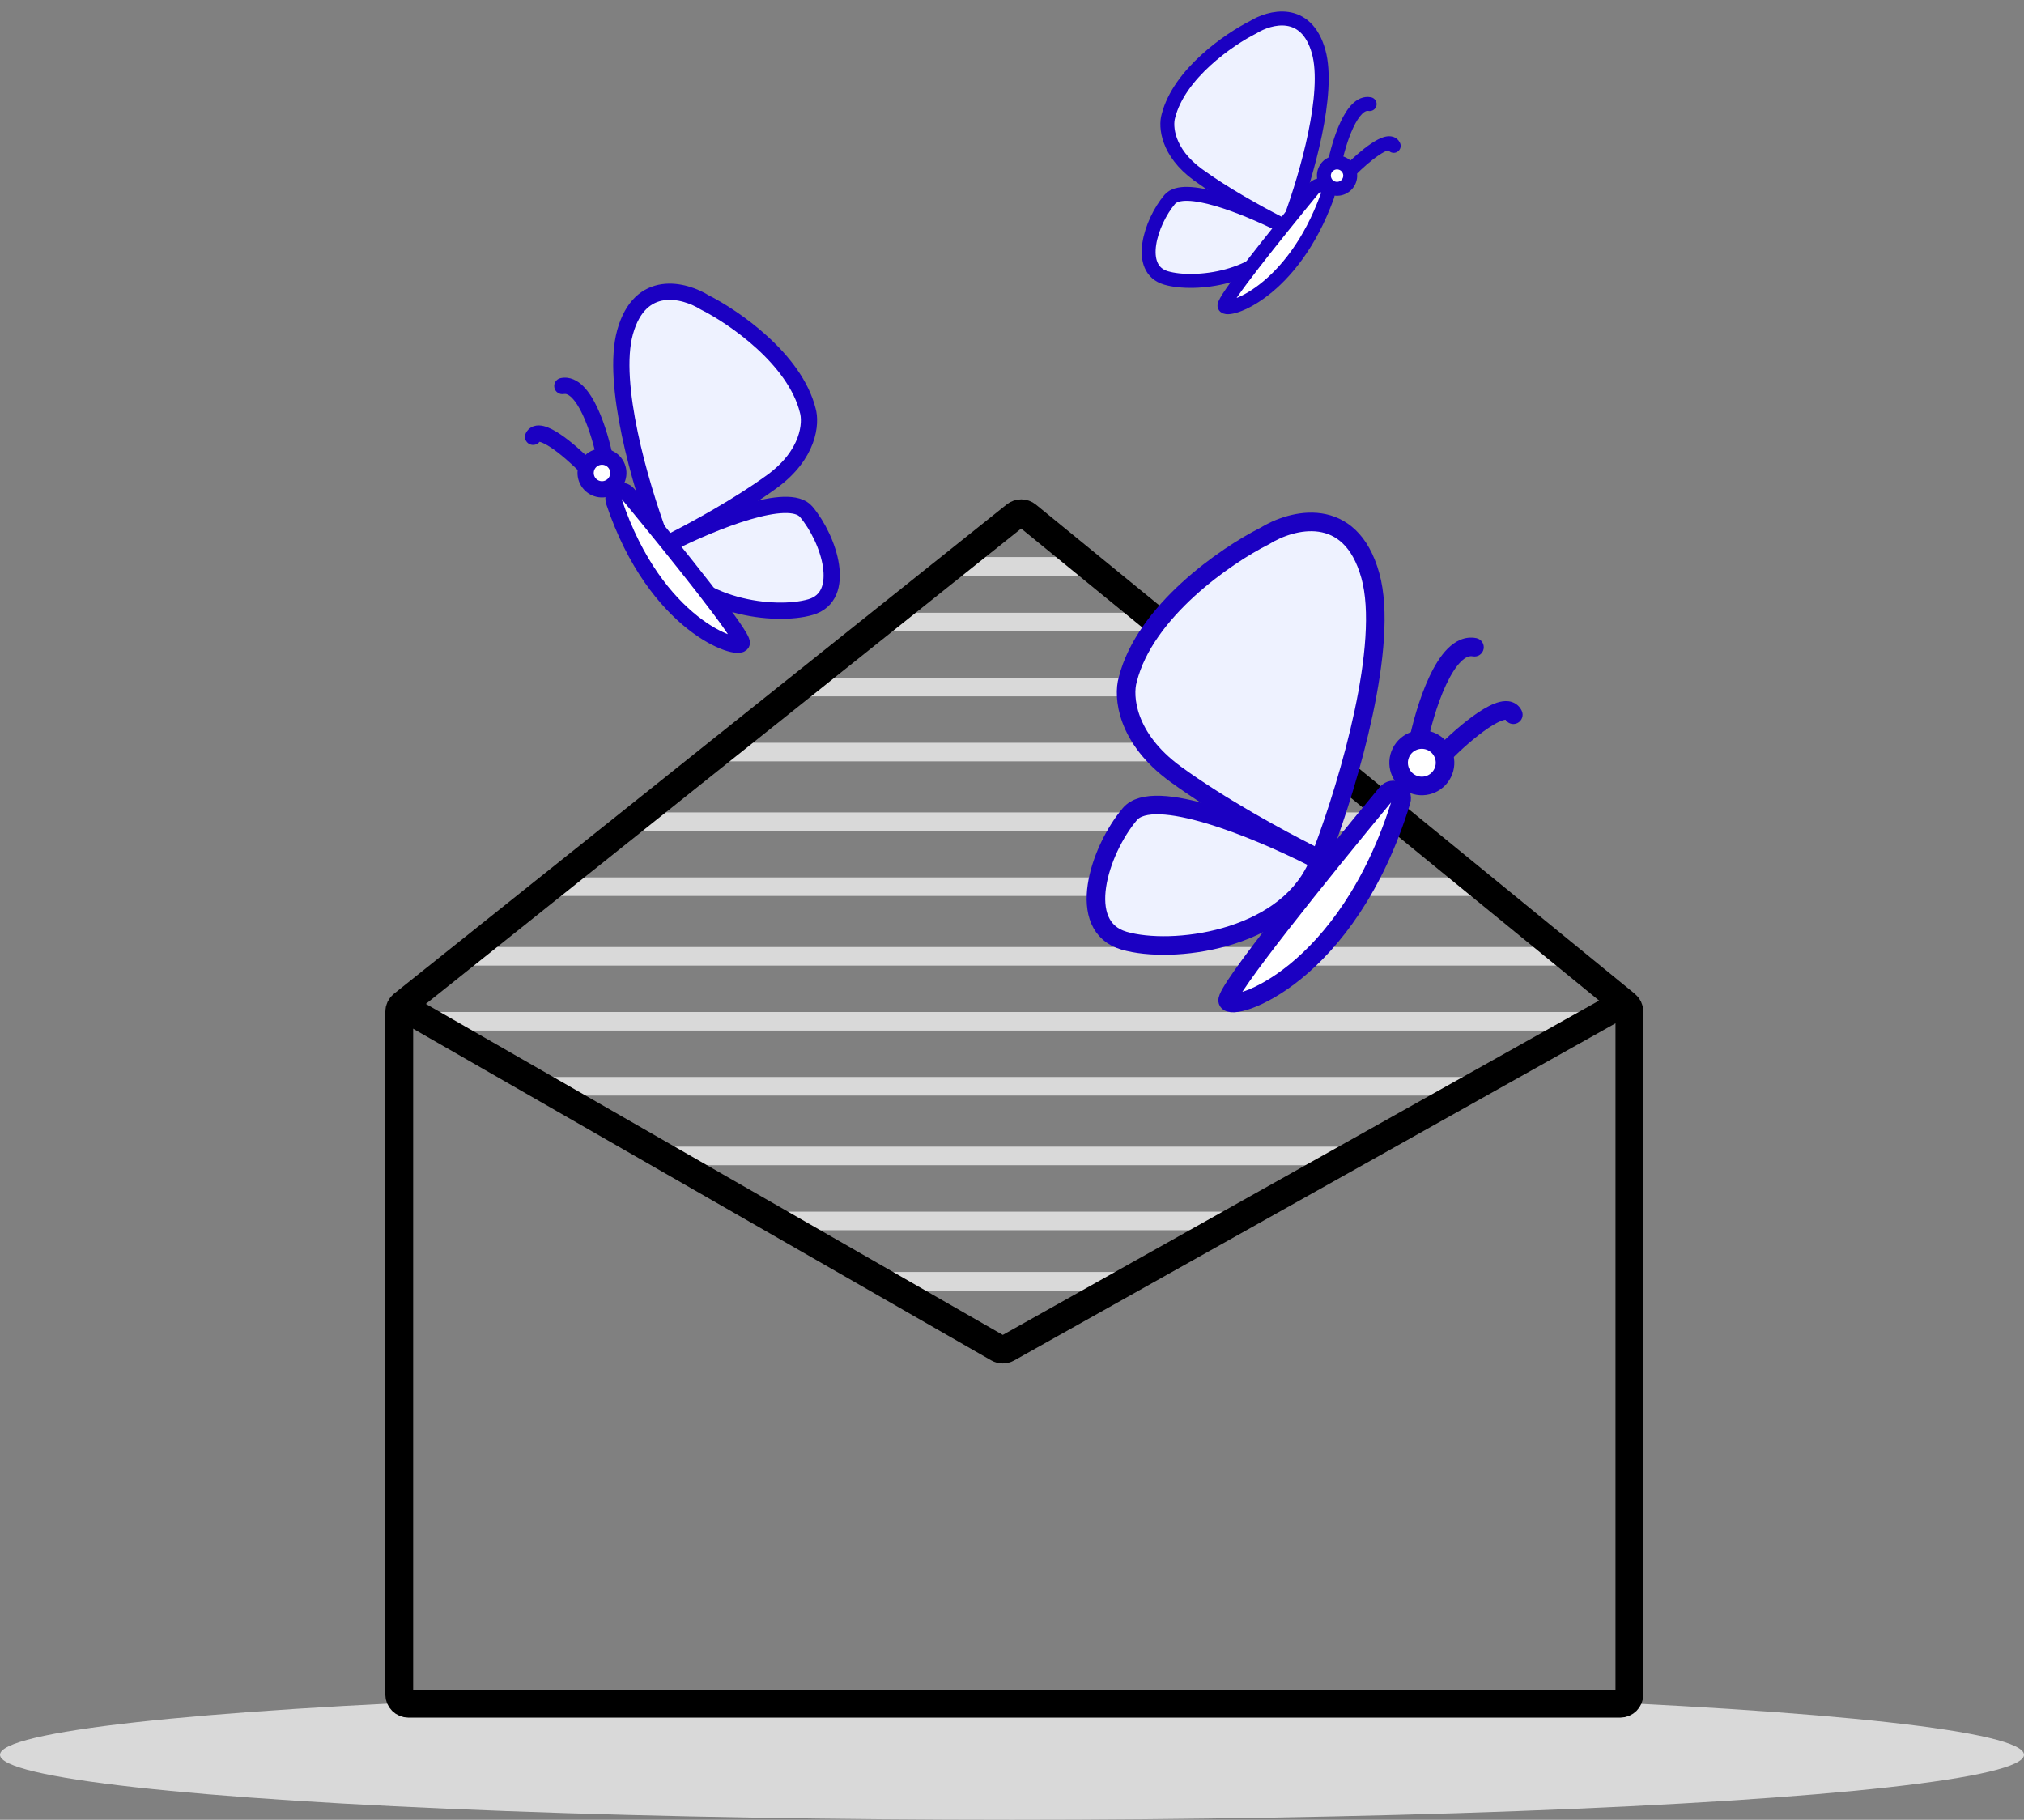 <svg width="218" height="196" viewBox="0 0 218 196" fill="none" xmlns="http://www.w3.org/2000/svg">
<rect x="0" y="0" width="218" height="196" fill="#808080" stroke="none"/>
<ellipse cx="109" cy="189" rx="109" ry="7" fill="#D9D9D9"/>
<path d="M77.5 81H142" stroke="#D9D9D9" stroke-width="2"/>
<path d="M68 88.5H152" stroke="#D9D9D9" stroke-width="2"/>
<path d="M58.5 95.5H160.5" stroke="#D9D9D9" stroke-width="2"/>
<path d="M50.5 103H169" stroke="#D9D9D9" stroke-width="2"/>
<path d="M46 110H171.5" stroke="#D9D9D9" stroke-width="2"/>
<path d="M58.5 117H160" stroke="#D9D9D9" stroke-width="2"/>
<path d="M71.5 124.5H145" stroke="#D9D9D9" stroke-width="2"/>
<path d="M84 131.5H134" stroke="#D9D9D9" stroke-width="2"/>
<path d="M94.5 138H121" stroke="#D9D9D9" stroke-width="2"/>
<path d="M86.5 74H133" stroke="#D9D9D9" stroke-width="2"/>
<path d="M102.5 61H117.5" stroke="#D9D9D9" stroke-width="2"/>
<path d="M94.5 67H125" stroke="#D9D9D9" stroke-width="2"/>
<path d="M43 182.5V108.981C43 108.677 43.138 108.39 43.376 108.2L109.369 55.504C109.737 55.21 110.261 55.213 110.625 55.511L175.133 108.2C175.365 108.39 175.5 108.674 175.5 108.974V182.5C175.5 183.052 175.052 183.5 174.5 183.5H44C43.448 183.5 43 183.052 43 182.5Z" stroke="black" stroke-width="3"/>
<path d="M43.5 108.5L107.508 145.218C107.813 145.393 108.188 145.395 108.495 145.223L174 108.5" stroke="black" stroke-width="3"/>
<path d="M147.597 62.004C149.653 69.406 145.293 84.156 142.532 91.521C142.327 92.067 141.7 92.309 141.179 92.047C137.82 90.361 131.448 86.9 126.612 83.378C121.26 79.48 120.952 74.971 121.467 73.204C123.316 65.821 132.061 59.819 136.203 57.741C139.104 55.93 145.444 54.247 147.597 62.004Z" fill="#EEF2FF" stroke="#1B00C2" stroke-width="2"/>
<path d="M121.693 87.685C124.23 84.672 135.376 89.273 141.331 92.288C141.781 92.516 141.984 93.048 141.77 93.505C138.105 101.339 126.198 102.812 121.069 101.318C115.767 99.773 118.377 91.622 121.693 87.685Z" fill="#EEF2FF" stroke="#1B00C2" stroke-width="2"/>
<path d="M132.231 107.801C131.932 106.809 142.265 93.996 149.333 85.453C150.004 84.643 151.23 85.273 150.922 86.278C145.121 105.178 132.628 109.121 132.231 107.801Z" fill="white" stroke="#1B00C2" stroke-width="2"/>
<circle cx="153.141" cy="82.151" r="2.5" transform="rotate(20.787 153.141 82.151)" fill="white" stroke="#1B00C2" stroke-width="2"/>
<path d="M158.621 70.693C159.163 70.799 159.688 70.445 159.794 69.903C159.9 69.361 159.546 68.836 159.004 68.73L158.813 69.712L158.621 70.693ZM152.683 80.232L153.664 80.424C154.023 78.589 154.75 75.892 155.751 73.755C156.255 72.681 156.795 71.82 157.34 71.275C157.88 70.736 158.291 70.629 158.621 70.693L158.813 69.712L159.004 68.73C157.764 68.488 156.715 69.073 155.927 69.86C155.142 70.643 154.484 71.745 153.94 72.907C152.845 75.243 152.078 78.113 151.701 80.04L152.683 80.232Z" fill="#1B00C2"/>
<path d="M162.098 77.416C162.338 77.913 162.936 78.121 163.433 77.88C163.931 77.64 164.139 77.042 163.898 76.544L162.998 76.98L162.098 77.416ZM155.564 81.132L156.275 81.836C157.309 80.792 158.897 79.355 160.305 78.411C161.024 77.929 161.607 77.636 162.001 77.541C162.194 77.495 162.25 77.519 162.224 77.511C162.203 77.504 162.17 77.489 162.138 77.461C162.106 77.433 162.096 77.411 162.098 77.416L162.998 76.98L163.898 76.544C163.673 76.079 163.293 75.746 162.807 75.597C162.362 75.462 161.911 75.505 161.532 75.597C160.781 75.778 159.957 76.236 159.19 76.75C157.628 77.799 155.934 79.339 154.854 80.429L155.564 81.132Z" fill="#1B00C2"/>
<path d="M67.324 35.78C65.799 41.272 68.962 52.132 71.045 57.757C71.247 58.303 71.876 58.549 72.396 58.285C74.98 56.976 79.597 54.448 83.127 51.877C87.158 48.942 87.39 45.546 87.002 44.215C85.61 38.655 79.024 34.135 75.905 32.57C73.72 31.207 68.946 29.939 67.324 35.78Z" fill="#EEF2FF" stroke="#1B00C2" stroke-width="1.75"/>
<path d="M86.832 55.122C84.949 52.886 76.769 56.219 72.24 58.49C71.789 58.716 71.583 59.251 71.808 59.702C74.674 65.429 83.483 66.501 87.302 65.388C91.296 64.225 89.33 58.087 86.832 55.122Z" fill="#EEF2FF" stroke="#1B00C2" stroke-width="1.75"/>
<path d="M79.896 69.272C80.112 68.555 72.955 59.641 67.673 53.237C67.004 52.426 65.802 53.052 66.136 54.049C70.626 67.434 79.603 70.242 79.896 69.272Z" fill="white" stroke="#1B00C2" stroke-width="1.75"/>
<circle cx="2.636" cy="2.636" r="1.761" transform="matrix(-0.935 0.355 0.355 0.935 66.367 47.543)" fill="white" stroke="#1B00C2" stroke-width="1.75"/>
<path d="M60.737 42.436C60.262 42.529 59.803 42.219 59.71 41.745C59.617 41.271 59.927 40.811 60.401 40.718L60.569 41.577L60.737 42.436ZM65.185 49.5L64.326 49.668C64.058 48.291 63.512 46.271 62.764 44.674C62.387 43.87 61.988 43.236 61.592 42.841C61.2 42.45 60.929 42.398 60.737 42.436L60.569 41.577L60.401 40.718C61.391 40.525 62.22 40.995 62.828 41.603C63.434 42.207 63.936 43.051 64.349 43.932C65.179 45.703 65.759 47.875 66.044 49.332L65.185 49.5Z" fill="#1B00C2"/>
<path d="M58.205 47.431C57.994 47.865 57.471 48.047 57.036 47.837C56.601 47.627 56.419 47.103 56.63 46.668L57.417 47.049L58.205 47.431ZM63.015 50.176L62.394 50.792C61.617 50.009 60.428 48.933 59.377 48.228C58.839 47.867 58.414 47.657 58.139 47.591C58.005 47.558 57.987 47.58 58.036 47.566C58.121 47.54 58.185 47.471 58.205 47.431L57.417 47.049L56.63 46.668C56.813 46.288 57.125 46.014 57.526 45.892C57.889 45.781 58.253 45.818 58.55 45.889C59.137 46.031 59.773 46.386 60.352 46.775C61.539 47.571 62.821 48.737 63.637 49.561L63.015 50.176Z" fill="#1B00C2"/>
<path d="M142.028 5.578C143.267 10.037 140.746 18.802 139.033 23.477C138.833 24.024 138.206 24.269 137.686 24.004C135.533 22.905 131.857 20.878 129.029 18.819C125.713 16.404 125.522 13.611 125.841 12.516C126.986 7.942 132.404 4.224 134.97 2.937C136.767 1.815 140.694 0.773 142.028 5.578Z" fill="#EEF2FF" stroke="#1B00C2" stroke-width="1.5"/>
<path d="M125.982 21.489C127.512 19.672 134.094 22.324 137.846 24.189C138.297 24.414 138.505 24.95 138.269 25.396C135.84 29.985 128.706 30.84 125.595 29.934C122.311 28.977 123.928 23.928 125.982 21.489Z" fill="#EEF2FF" stroke="#1B00C2" stroke-width="1.5"/>
<path d="M131.887 32.949C131.716 32.38 137.184 25.54 141.471 20.329C142.139 19.517 143.32 20.137 142.962 21.125C139.198 31.535 132.122 33.73 131.887 32.949Z" fill="white" stroke="#1B00C2" stroke-width="1.5"/>
<circle cx="144.01" cy="18.918" r="1.418" transform="rotate(20.787 144.01 18.918)" fill="white" stroke="#1B00C2" stroke-width="1.5"/>
<path d="M147.378 11.949C147.785 12.029 148.179 11.763 148.258 11.357C148.337 10.95 148.072 10.556 147.666 10.477L147.522 11.213L147.378 11.949ZM143.725 17.73L144.461 17.874C144.681 16.743 145.129 15.084 145.743 13.774C146.053 13.113 146.38 12.596 146.702 12.274C147.02 11.956 147.233 11.921 147.378 11.949L147.522 11.213L147.666 10.477C146.838 10.315 146.146 10.709 145.642 11.213C145.14 11.713 144.725 12.412 144.385 13.137C143.701 14.598 143.223 16.387 142.989 17.587L143.725 17.73Z" fill="#1B00C2"/>
<path d="M149.439 16.041C149.619 16.414 150.068 16.57 150.441 16.39C150.813 16.209 150.969 15.761 150.789 15.388L150.114 15.715L149.439 16.041ZM145.509 18.287L146.042 18.815C146.68 18.171 147.657 17.288 148.518 16.71C148.961 16.413 149.306 16.242 149.527 16.189C149.634 16.163 149.643 16.183 149.596 16.168C149.518 16.144 149.459 16.082 149.439 16.041L150.114 15.715L150.789 15.388C150.634 15.068 150.371 14.836 150.033 14.733C149.727 14.64 149.422 14.671 149.175 14.731C148.687 14.849 148.16 15.143 147.683 15.464C146.704 16.12 145.648 17.081 144.976 17.759L145.509 18.287Z" fill="#1B00C2"/>
</svg>
